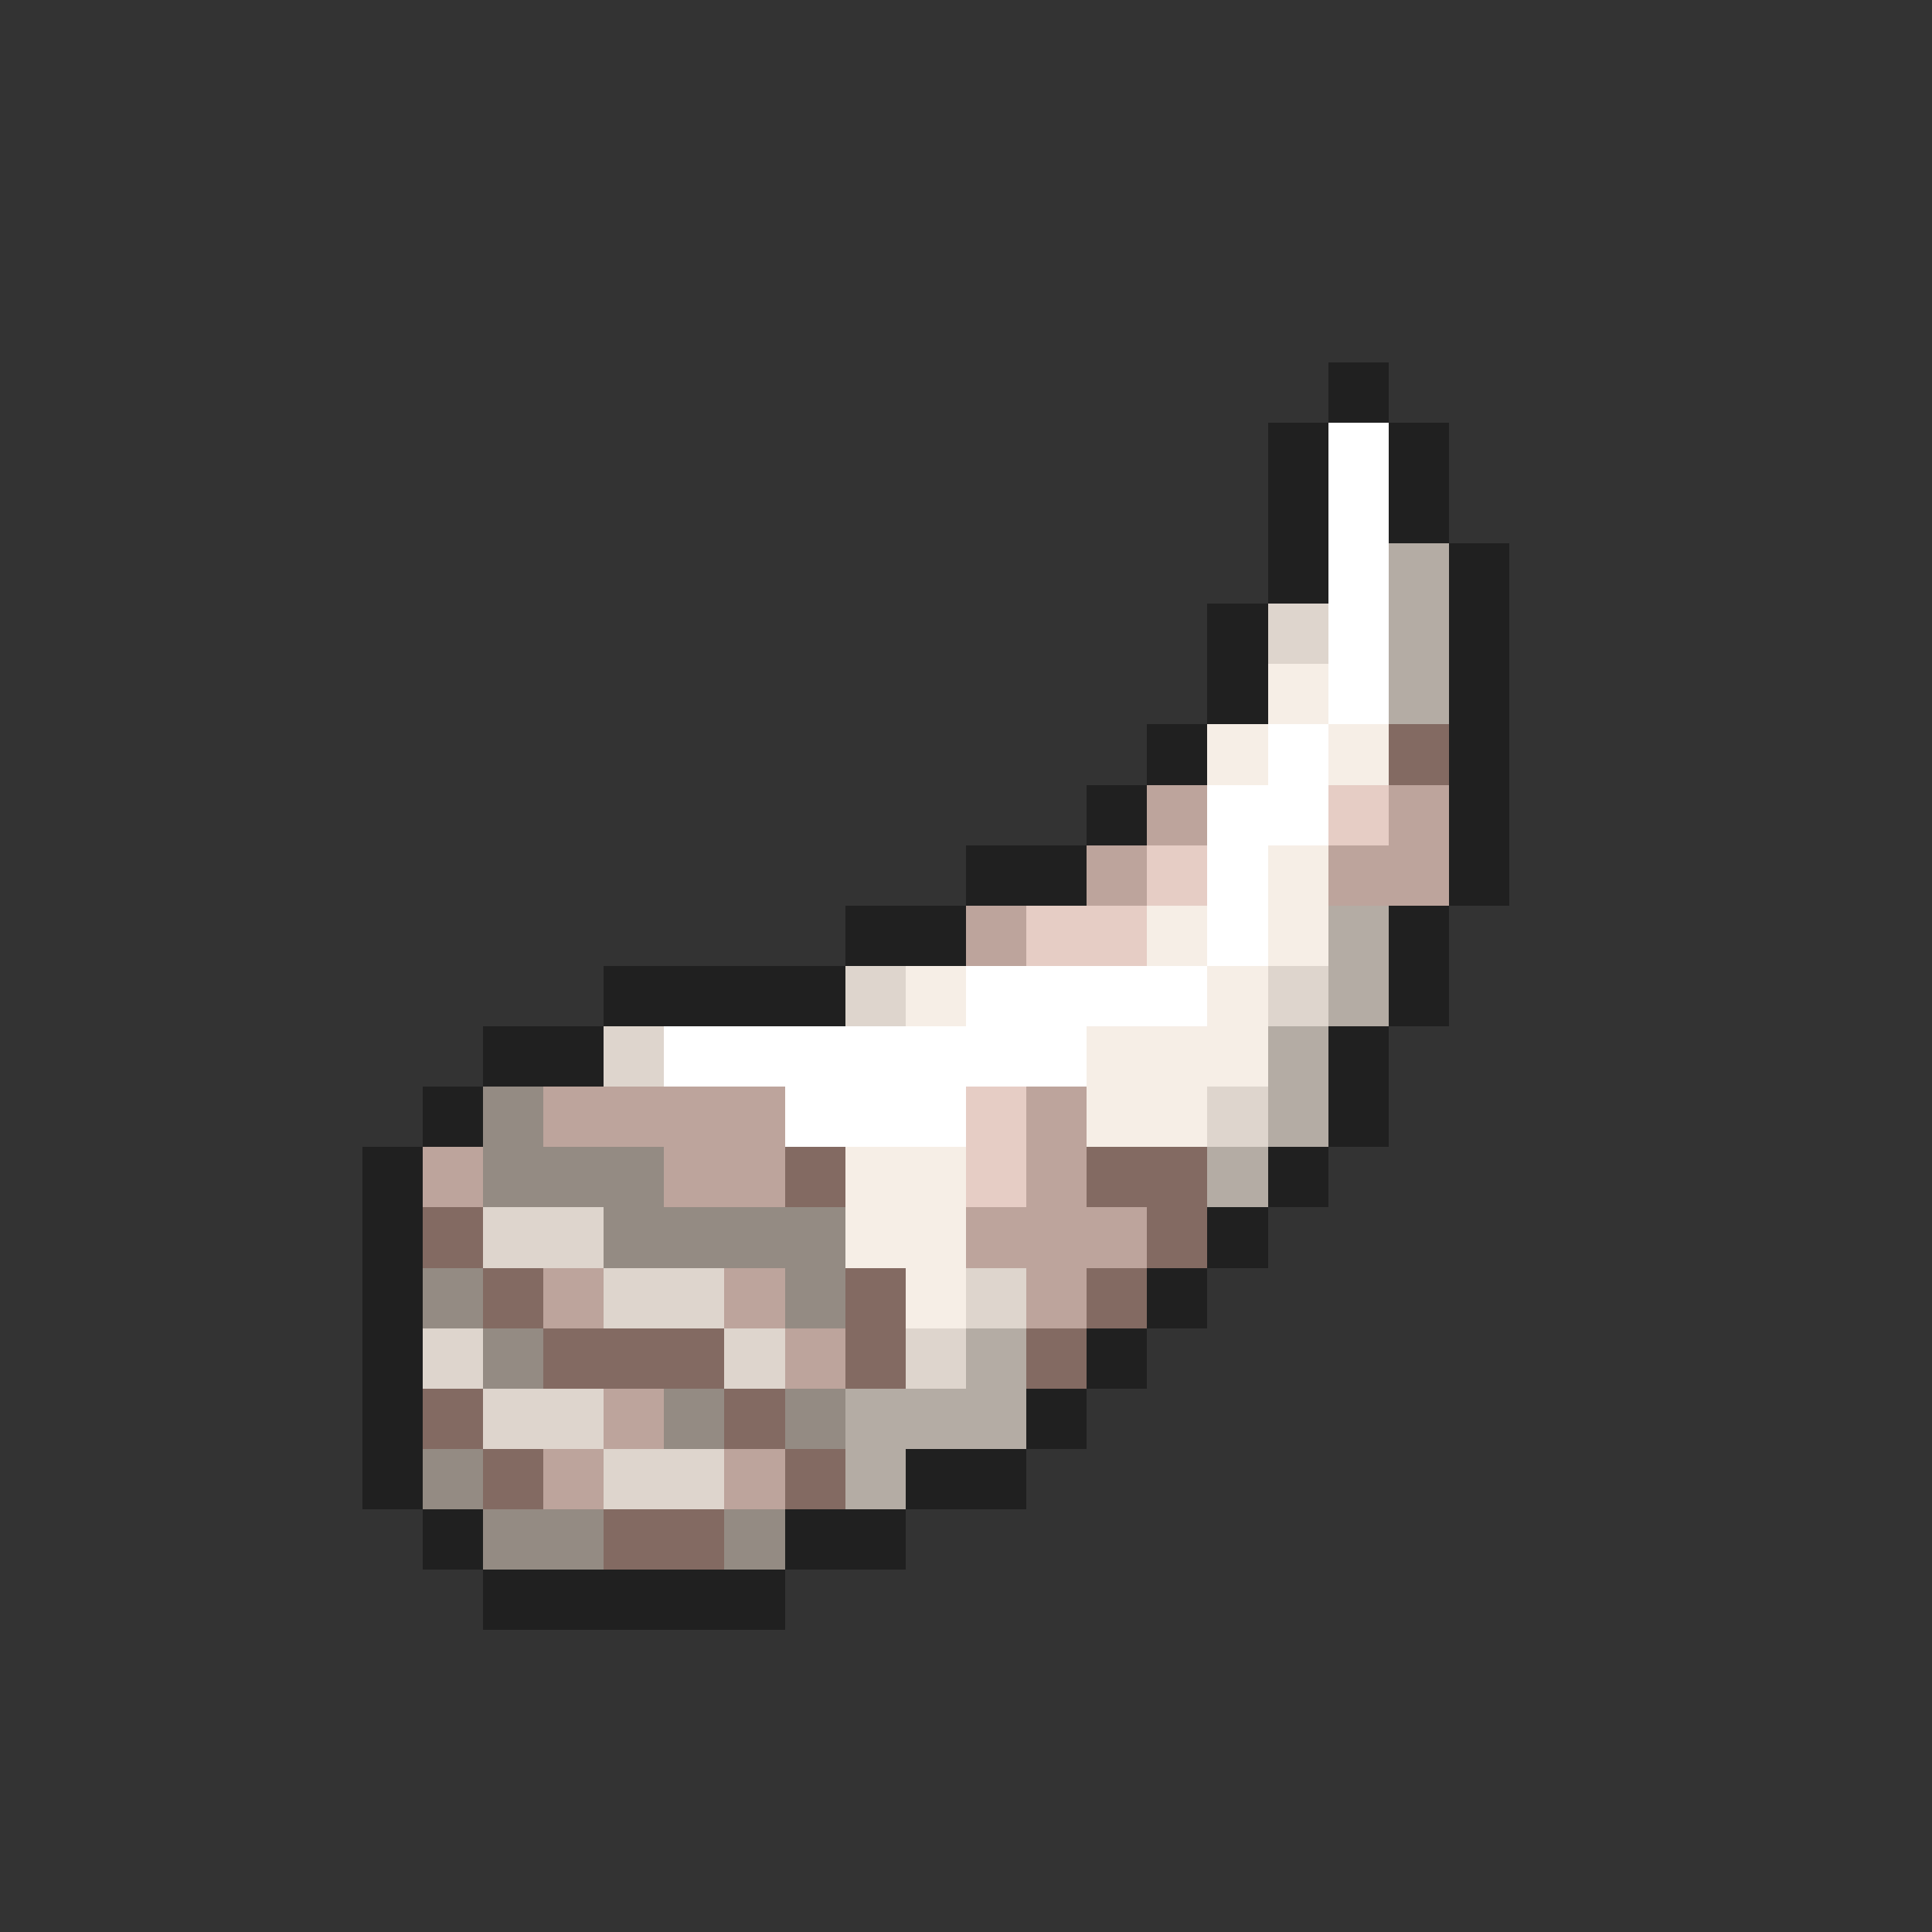 <svg xmlns="http://www.w3.org/2000/svg" viewBox="0 -0.5 32 32" shape-rendering="crispEdges">
<rect x="0" y="-0.5" width="32" height="32" fill="#333333" stroke="none"/>
<path stroke="#202020" d="M22 6h1M21 7h1M23 7h1M21 8h1M23 8h1M21 9h1M24 9h1M20 10h1M24 10h1M20 11h1M24 11h1M19 12h1M24 12h1M18 13h1M24 13h1M16 14h2M24 14h1M14 15h2M23 15h1M10 16h4M23 16h1M8 17h2M22 17h1M7 18h1M22 18h1M6 19h1M21 19h1M6 20h1M20 20h1M6 21h1M19 21h1M6 22h1M18 22h1M6 23h1M17 23h1M6 24h1M15 24h2M7 25h1M13 25h2M8 26h5" />
<path stroke="#ffffff" d="M22 7h1M22 8h1M22 9h1M22 10h1M22 11h1M21 12h1M20 13h2M20 14h1M20 15h1M16 16h4M11 17h7M13 18h3" />
<path stroke="#b4aca4" d="M23 9h1M23 10h1M23 11h1M22 15h1M22 16h1M21 17h1M21 18h1M20 19h1M16 22h1M14 23h3M14 24h1" />
<path stroke="#ded5cd" d="M21 10h1M14 16h1M21 16h1M10 17h1M20 18h1M8 20h2M10 21h2M16 21h1M7 22h1M12 22h1M15 22h1M8 23h2M10 24h2" />
<path stroke="#f6eee6" d="M21 11h1M20 12h1M22 12h1M21 14h1M19 15h1M21 15h1M15 16h1M20 16h1M18 17h3M18 18h2M14 19h2M14 20h2M15 21h1" />
<path stroke="#836a62" d="M23 12h1M13 19h1M18 19h2M7 20h1M19 20h1M8 21h1M14 21h1M18 21h1M9 22h3M14 22h1M17 22h1M7 23h1M12 23h1M8 24h1M13 24h1M10 25h2" />
<path stroke="#bda49c" d="M19 13h1M23 13h1M18 14h1M22 14h2M16 15h1M9 18h4M17 18h1M7 19h1M11 19h2M17 19h1M16 20h3M9 21h1M12 21h1M17 21h1M13 22h1M10 23h1M9 24h1M12 24h1" />
<path stroke="#e6cdc5" d="M22 13h1M19 14h1M17 15h2M16 18h1M16 19h1" />
<path stroke="#948b83" d="M8 18h1M8 19h3M10 20h4M7 21h1M13 21h1M8 22h1M11 23h1M13 23h1M7 24h1M8 25h2M12 25h1" />
</svg>